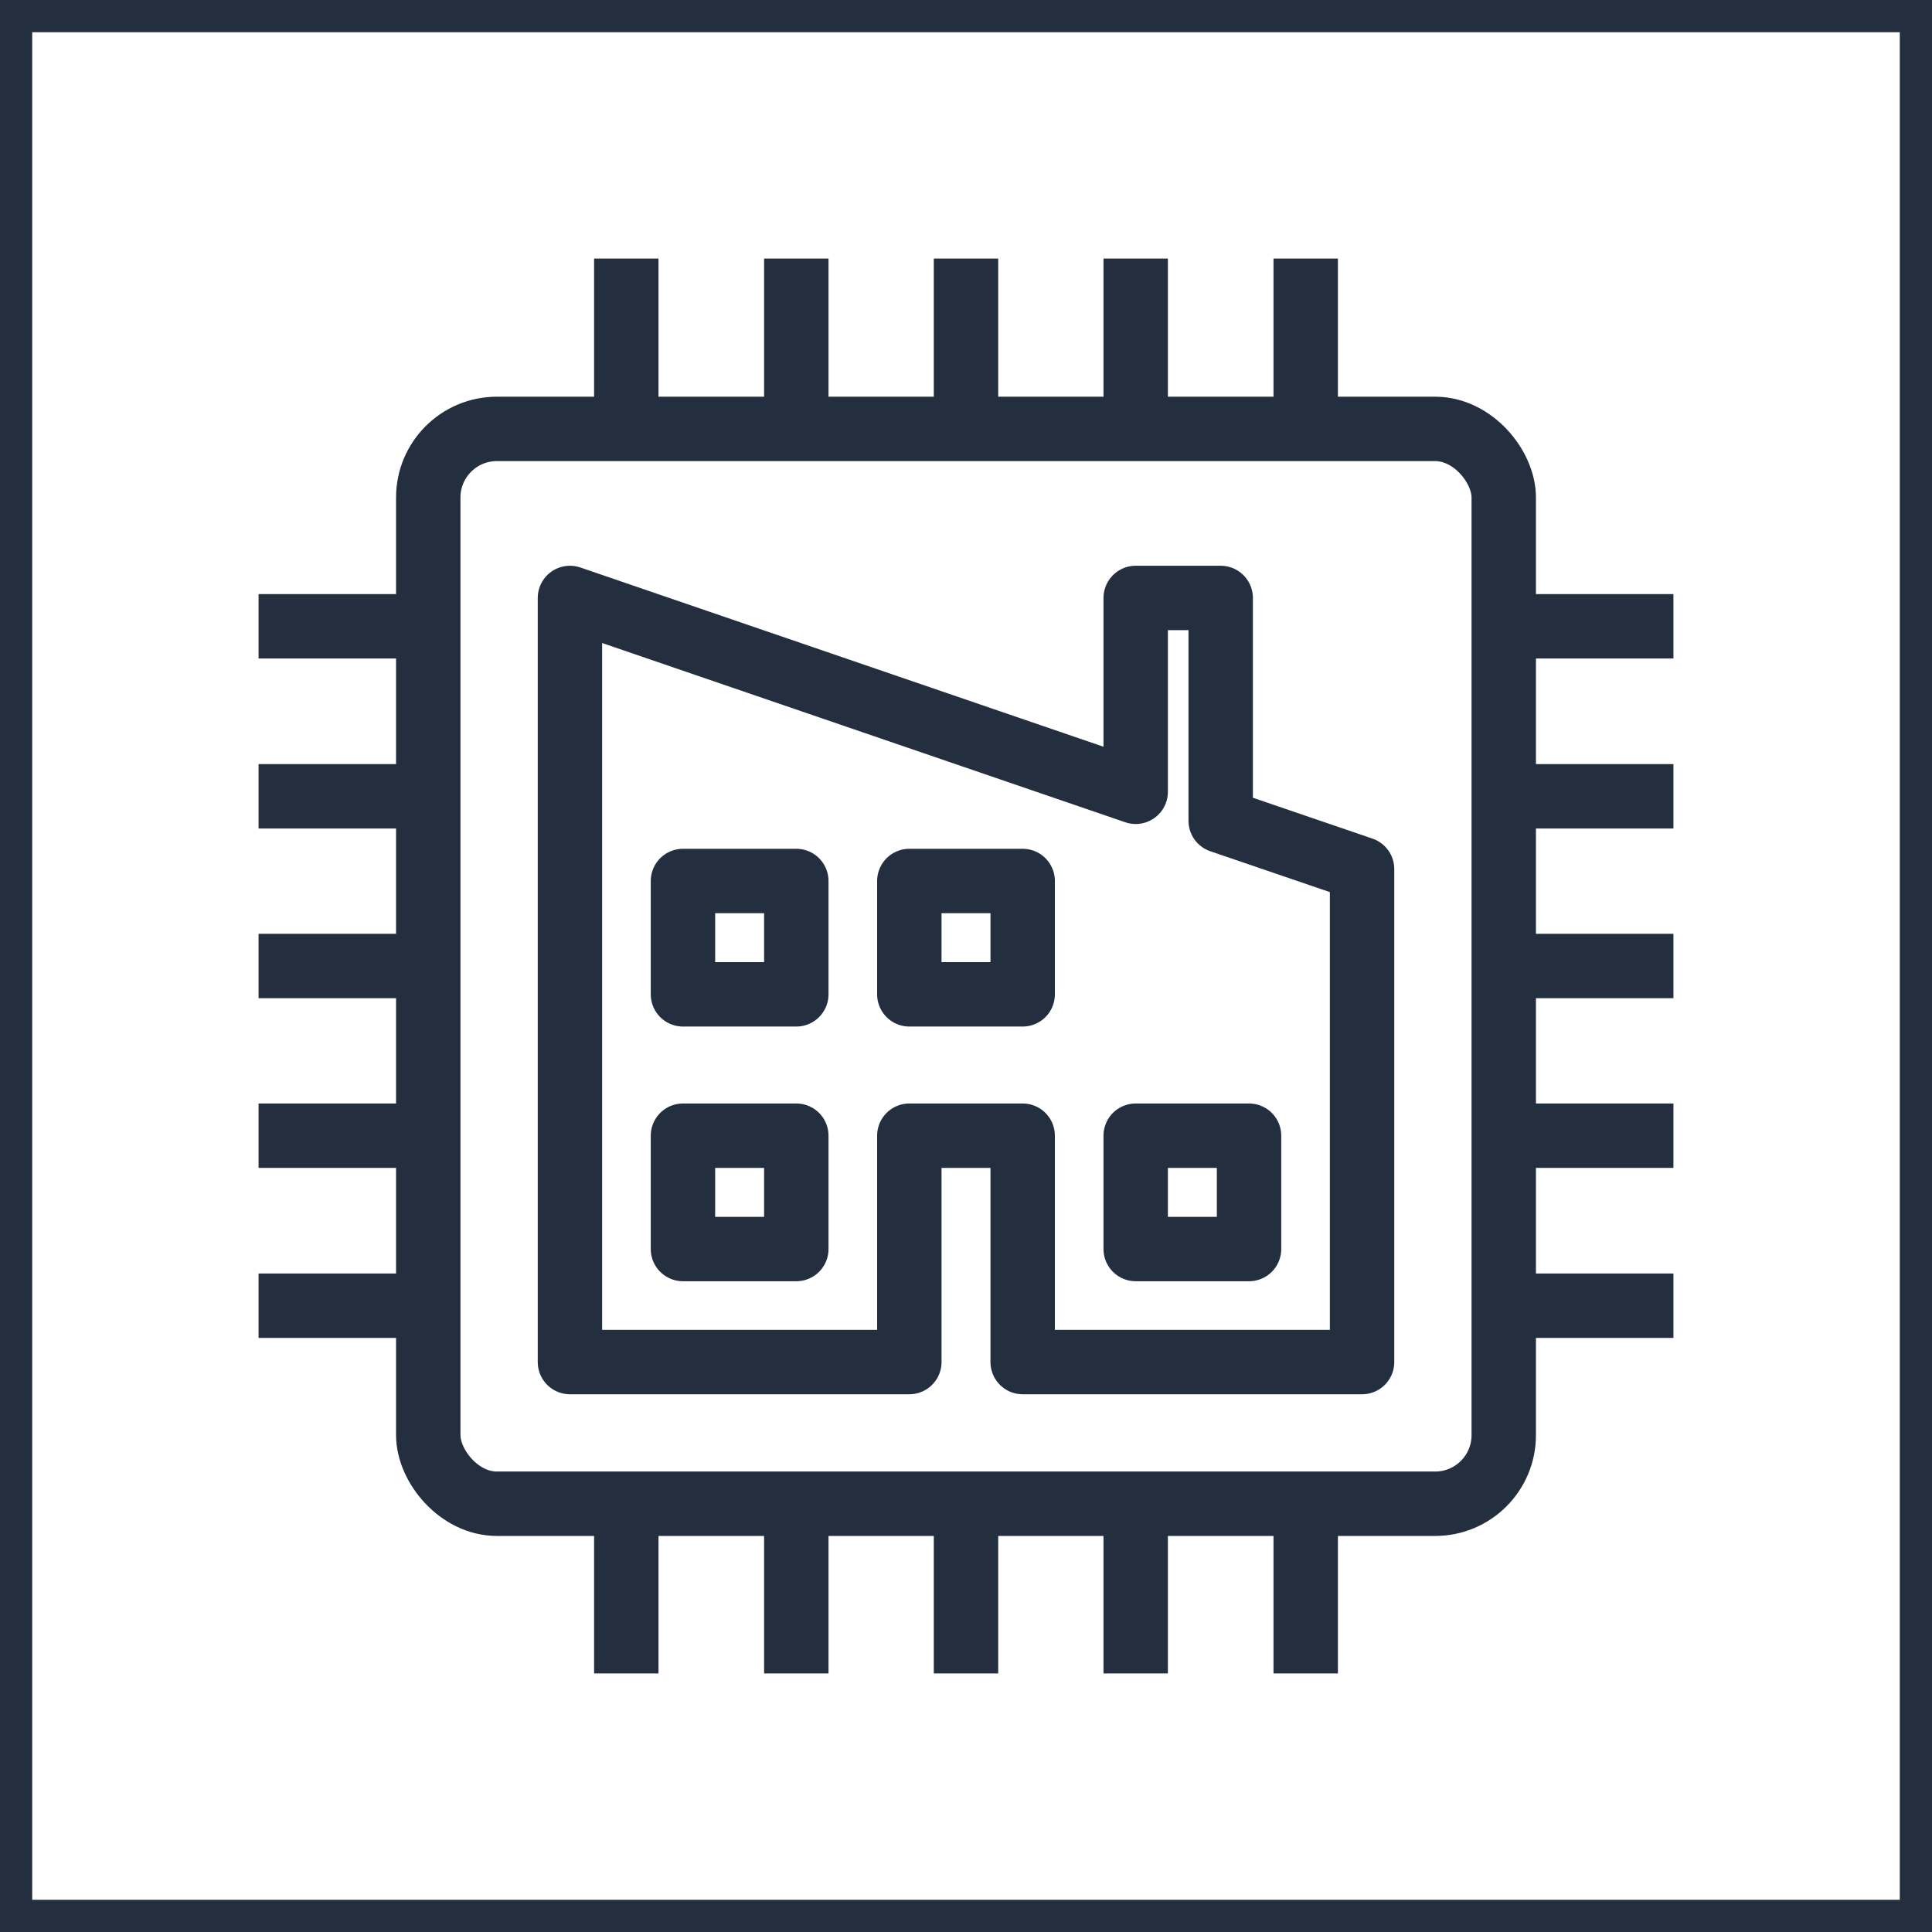 <svg xmlns="http://www.w3.org/2000/svg" width="60" height="60" viewBox="0 0 60 60"><title>architecture-resource_IOT_Thing-Factory</title><g id="Background"><rect width="60" height="60" style="fill:#fff"/><path d="M59,1V59H1V1H59m1-1H0V60H60V0Z" style="fill:#232f3e"/></g><g id="Art"><rect x="13.3" y="13.32" width="33.4" height="33.38" rx="2.13" ry="2.13" style="fill:none;stroke:#232f3e;stroke-miterlimit:10;stroke-width:2px"/><line x1="19.45" y1="8.03" x2="19.45" y2="13.3" style="fill:none;stroke:#232f3e;stroke-miterlimit:10;stroke-width:2px"/><line x1="24.73" y1="8.03" x2="24.73" y2="13.3" style="fill:none;stroke:#232f3e;stroke-miterlimit:10;stroke-width:2px"/><line x1="30" y1="8.03" x2="30" y2="13.3" style="fill:none;stroke:#232f3e;stroke-miterlimit:10;stroke-width:2px"/><line x1="35.27" y1="8.03" x2="35.27" y2="13.3" style="fill:none;stroke:#232f3e;stroke-miterlimit:10;stroke-width:2px"/><line x1="40.55" y1="8.03" x2="40.55" y2="13.3" style="fill:none;stroke:#232f3e;stroke-miterlimit:10;stroke-width:2px"/><line x1="19.45" y1="46.7" x2="19.45" y2="51.97" style="fill:none;stroke:#232f3e;stroke-miterlimit:10;stroke-width:2px"/><line x1="24.73" y1="46.7" x2="24.73" y2="51.97" style="fill:none;stroke:#232f3e;stroke-miterlimit:10;stroke-width:2px"/><line x1="30" y1="46.7" x2="30" y2="51.97" style="fill:none;stroke:#232f3e;stroke-miterlimit:10;stroke-width:2px"/><line x1="35.27" y1="46.7" x2="35.27" y2="51.97" style="fill:none;stroke:#232f3e;stroke-miterlimit:10;stroke-width:2px"/><line x1="40.55" y1="46.7" x2="40.55" y2="51.97" style="fill:none;stroke:#232f3e;stroke-miterlimit:10;stroke-width:2px"/><line x1="13.3" y1="19.45" x2="8.03" y2="19.45" style="fill:none;stroke:#232f3e;stroke-miterlimit:10;stroke-width:2px"/><line x1="13.3" y1="24.73" x2="8.03" y2="24.73" style="fill:none;stroke:#232f3e;stroke-miterlimit:10;stroke-width:2px"/><line x1="13.3" y1="30" x2="8.03" y2="30" style="fill:none;stroke:#232f3e;stroke-miterlimit:10;stroke-width:2px"/><line x1="13.3" y1="35.27" x2="8.03" y2="35.27" style="fill:none;stroke:#232f3e;stroke-miterlimit:10;stroke-width:2px"/><line x1="13.3" y1="40.55" x2="8.03" y2="40.55" style="fill:none;stroke:#232f3e;stroke-miterlimit:10;stroke-width:2px"/><line x1="51.97" y1="19.45" x2="46.7" y2="19.45" style="fill:none;stroke:#232f3e;stroke-miterlimit:10;stroke-width:2px"/><line x1="51.97" y1="24.73" x2="46.7" y2="24.73" style="fill:none;stroke:#232f3e;stroke-miterlimit:10;stroke-width:2px"/><line x1="51.97" y1="30" x2="46.7" y2="30" style="fill:none;stroke:#232f3e;stroke-miterlimit:10;stroke-width:2px"/><line x1="51.97" y1="35.27" x2="46.7" y2="35.27" style="fill:none;stroke:#232f3e;stroke-miterlimit:10;stroke-width:2px"/><line x1="51.97" y1="40.55" x2="46.7" y2="40.55" style="fill:none;stroke:#232f3e;stroke-miterlimit:10;stroke-width:2px"/><polygon points="42.3 26.99 42.3 42.3 31.76 42.3 31.76 35.27 28.24 35.27 28.24 42.3 17.7 42.3 17.7 18.57 35.27 24.59 35.27 18.57 37.91 18.57 37.91 25.49 42.3 26.99" style="fill:none;stroke:#232f3e;stroke-linejoin:round;stroke-width:2px"/><rect x="21.21" y="27.36" width="3.52" height="3.52" style="fill:none;stroke:#232f3e;stroke-linejoin:round;stroke-width:2px"/><rect x="28.24" y="27.36" width="3.52" height="3.52" style="fill:none;stroke:#232f3e;stroke-linejoin:round;stroke-width:2px"/><rect x="21.21" y="35.27" width="3.52" height="3.52" style="fill:none;stroke:#232f3e;stroke-linejoin:round;stroke-width:2px"/><rect x="35.27" y="35.27" width="3.52" height="3.52" style="fill:none;stroke:#232f3e;stroke-linejoin:round;stroke-width:2px"/></g></svg>